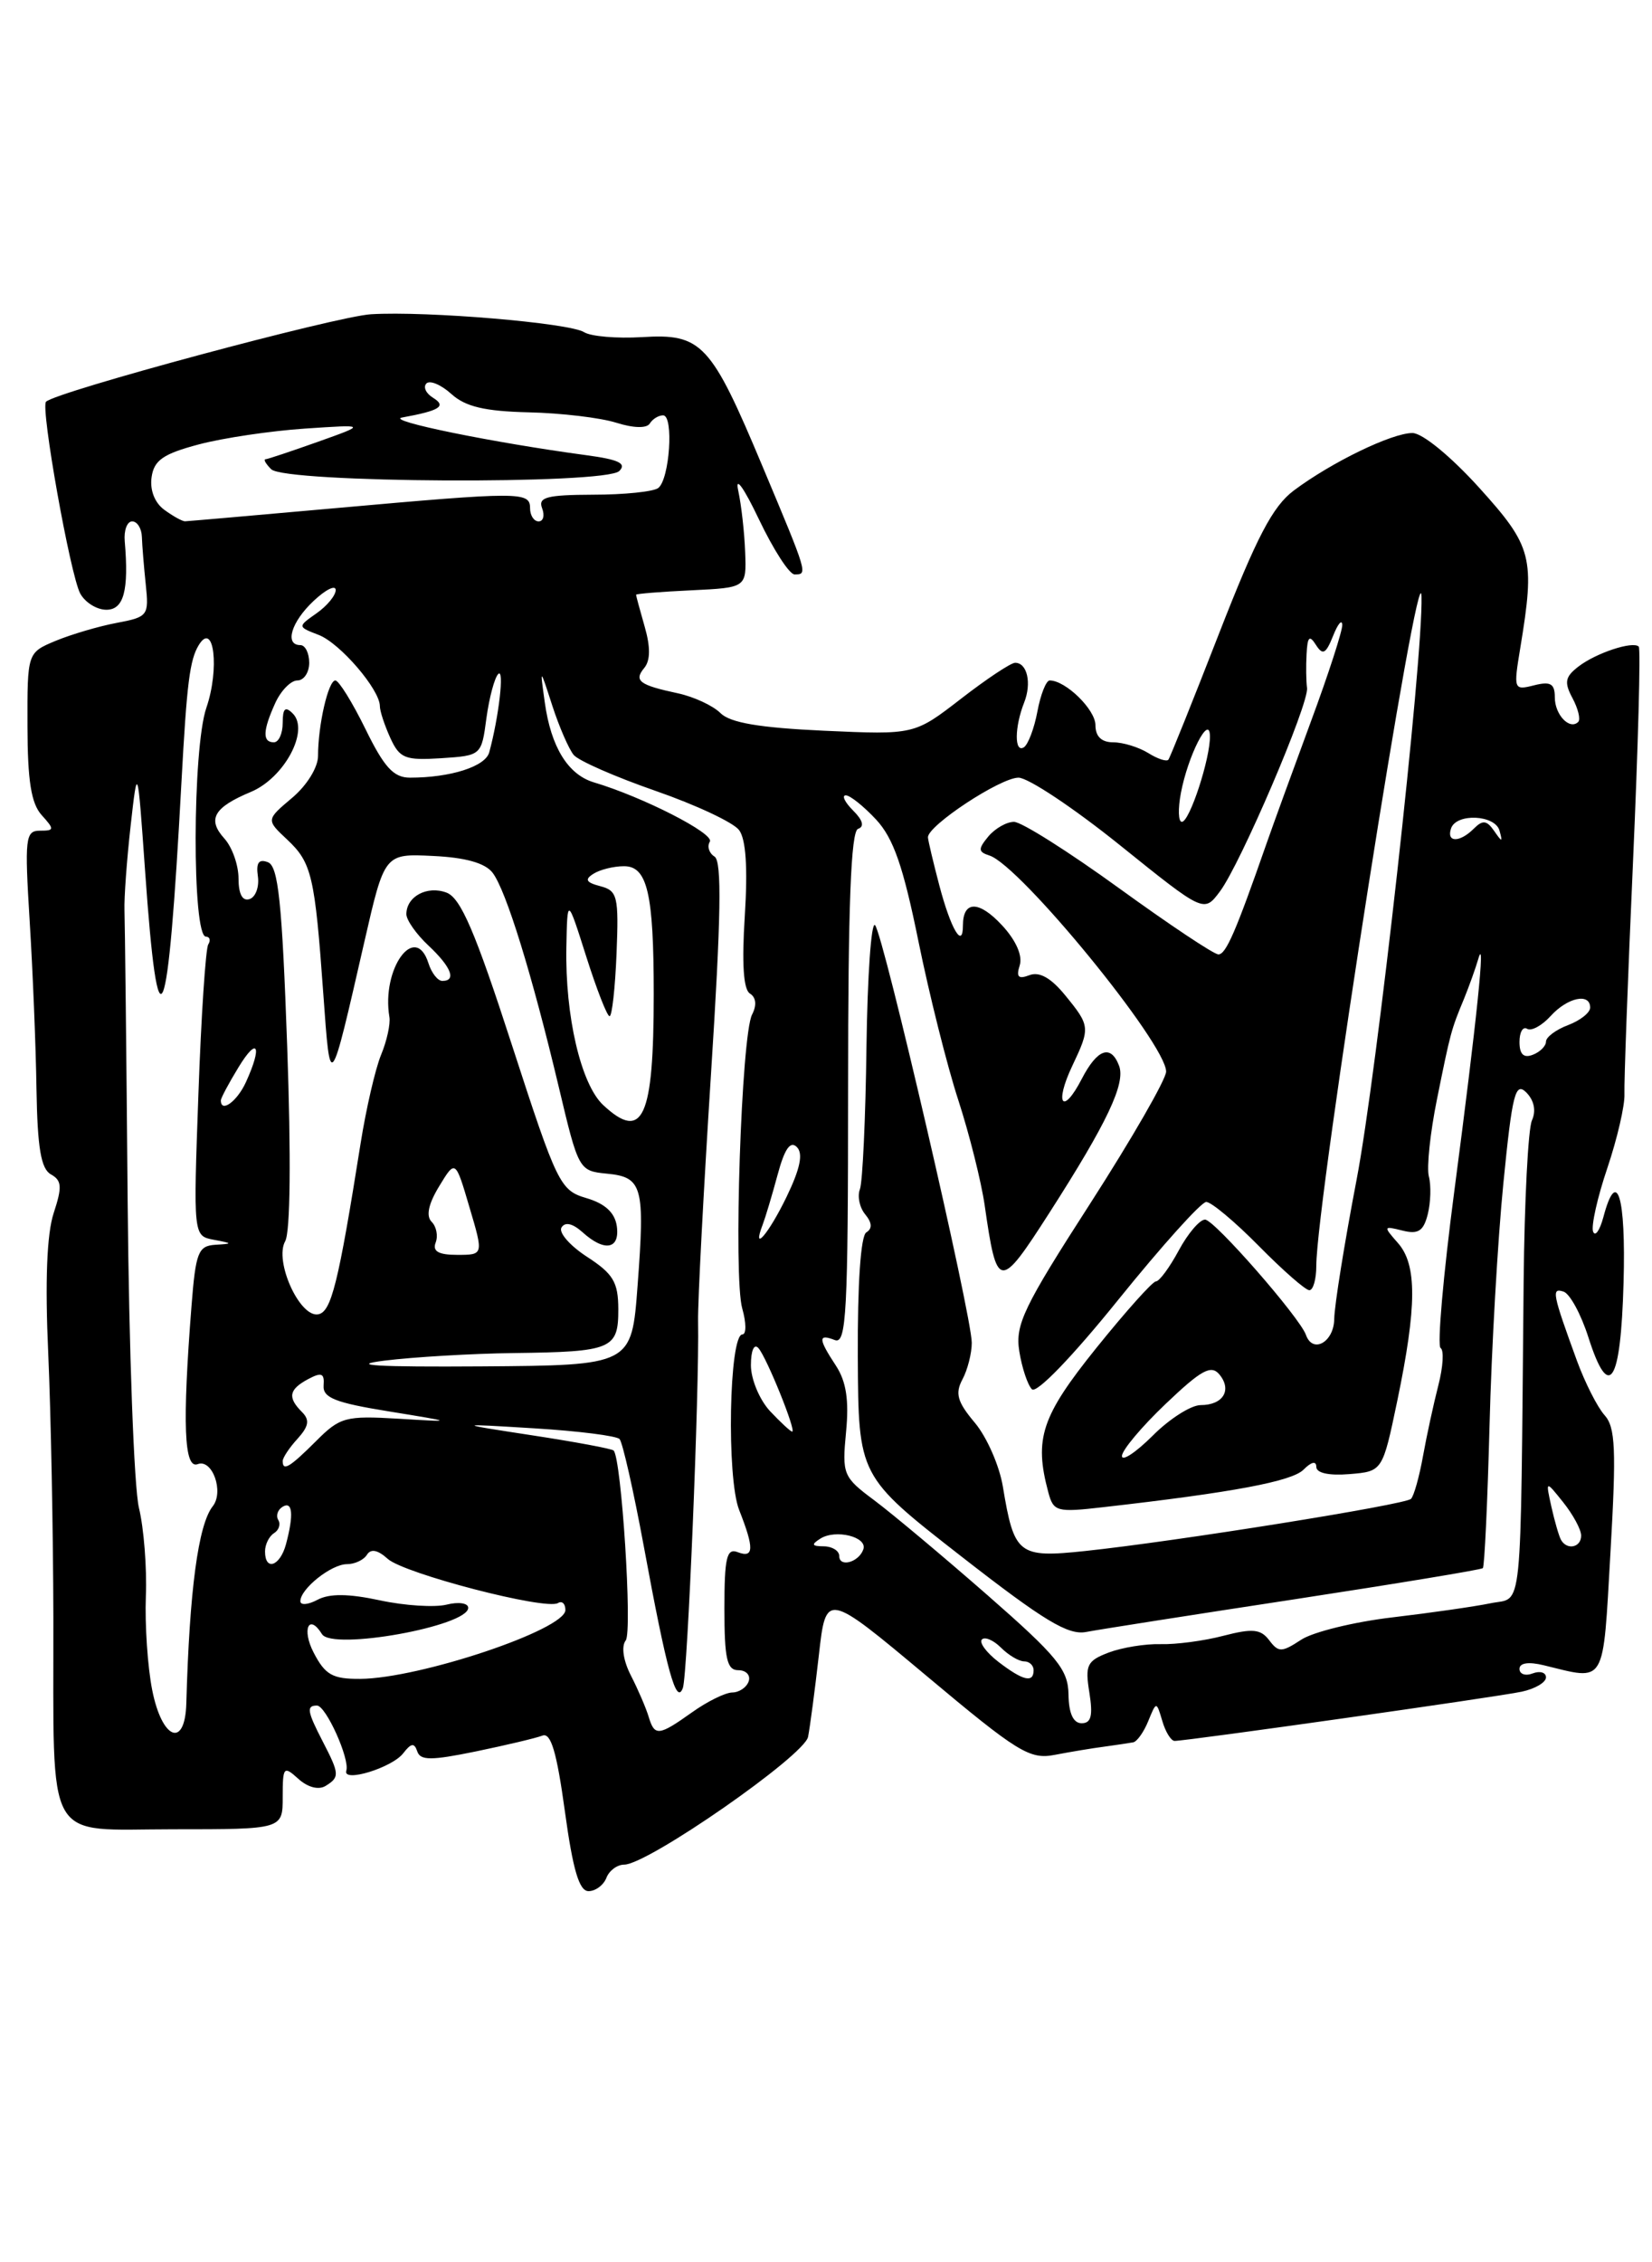 <?xml version="1.0" encoding="UTF-8" standalone="no"?>
<!DOCTYPE svg PUBLIC "-//W3C//DTD SVG 1.1//EN" "http://www.w3.org/Graphics/SVG/1.1/DTD/svg11.dtd" >
<svg xmlns="http://www.w3.org/2000/svg" xmlns:xlink="http://www.w3.org/1999/xlink" version="1.1" viewBox="0 0 187 256">
 <g >
 <path fill="currentColor"
d=" M 68.64 212.50 C 68.95 211.68 69.86 211.00 70.66 211.00 C 73.31 211.00 91.05 198.68 91.47 196.54 C 91.69 195.42 92.24 191.26 92.69 187.31 C 93.50 180.12 93.50 180.12 104.89 189.65 C 115.20 198.29 116.56 199.13 119.39 198.58 C 121.10 198.25 123.62 197.83 125.00 197.65 C 126.38 197.46 127.85 197.24 128.28 197.16 C 128.71 197.07 129.48 195.99 129.98 194.75 C 130.90 192.50 130.90 192.50 131.57 194.75 C 131.93 195.99 132.56 197.00 132.96 197.00 C 134.36 197.00 169.54 192.02 172.25 191.43 C 173.76 191.11 175.00 190.38 175.00 189.81 C 175.00 189.25 174.32 189.05 173.50 189.36 C 172.68 189.68 172.00 189.45 172.00 188.85 C 172.00 188.17 173.03 188.02 174.75 188.44 C 181.86 190.17 181.42 190.92 182.30 175.64 C 182.97 164.02 182.86 161.51 181.63 160.14 C 180.82 159.24 179.42 156.47 178.51 154.00 C 175.72 146.35 175.59 145.70 176.99 146.16 C 177.71 146.40 178.97 148.73 179.80 151.33 C 182.14 158.66 183.46 156.61 183.78 145.17 C 184.06 135.31 183.02 131.97 181.49 137.75 C 181.08 139.26 180.56 139.99 180.33 139.36 C 180.10 138.73 180.82 135.49 181.95 132.16 C 183.07 128.83 183.94 125.07 183.88 123.80 C 183.83 122.54 184.26 110.72 184.85 97.54 C 185.43 84.36 185.73 73.40 185.50 73.17 C 184.84 72.51 180.66 73.89 178.67 75.43 C 177.16 76.59 177.04 77.21 178.00 79.00 C 178.64 80.20 178.93 81.40 178.65 81.69 C 177.69 82.65 176.00 80.89 176.00 78.92 C 176.00 77.36 175.52 77.08 173.65 77.55 C 171.35 78.13 171.31 78.04 172.09 73.32 C 173.78 63.06 173.47 61.86 167.42 55.17 C 164.20 51.62 161.00 49.00 159.88 49.00 C 157.55 49.00 150.72 52.31 146.45 55.51 C 144.06 57.30 142.25 60.77 138.01 71.64 C 135.04 79.27 132.45 85.71 132.26 85.96 C 132.07 86.22 131.04 85.88 129.97 85.21 C 128.90 84.55 127.12 84.00 126.01 84.00 C 124.69 84.00 124.00 83.34 124.00 82.06 C 124.00 80.30 120.63 77.00 118.82 77.00 C 118.42 77.00 117.79 78.58 117.43 80.51 C 117.07 82.44 116.37 84.27 115.89 84.57 C 114.81 85.23 114.84 82.26 115.93 79.50 C 116.80 77.30 116.28 75.00 114.91 75.00 C 114.43 75.00 111.67 76.83 108.77 79.08 C 103.50 83.15 103.50 83.15 93.29 82.69 C 85.95 82.35 82.65 81.79 81.55 80.69 C 80.71 79.85 78.55 78.85 76.76 78.46 C 72.36 77.52 71.72 77.04 72.93 75.58 C 73.62 74.75 73.64 73.22 72.98 70.93 C 72.44 69.05 72.00 67.42 72.00 67.30 C 72.00 67.19 74.81 66.96 78.25 66.80 C 84.50 66.50 84.50 66.50 84.35 62.50 C 84.27 60.30 83.92 57.15 83.56 55.50 C 83.19 53.78 84.19 55.16 85.90 58.75 C 87.54 62.19 89.35 65.00 89.94 65.00 C 91.45 65.00 91.47 65.06 86.32 52.79 C 80.47 38.83 79.44 37.73 72.66 38.15 C 69.82 38.32 66.88 38.07 66.12 37.59 C 64.46 36.54 48.32 35.18 42.00 35.56 C 38.07 35.79 6.33 44.33 5.21 45.46 C 4.57 46.10 7.95 65.05 9.08 67.16 C 9.63 68.17 10.95 69.00 12.04 69.00 C 14.01 69.00 14.60 66.83 14.12 61.25 C 14.01 60.01 14.39 59.00 14.96 59.00 C 15.53 59.00 16.03 59.79 16.06 60.75 C 16.09 61.71 16.29 64.14 16.50 66.15 C 16.87 69.66 16.75 69.82 13.19 70.49 C 11.16 70.87 8.06 71.79 6.29 72.52 C 3.09 73.86 3.09 73.86 3.11 82.17 C 3.12 88.35 3.53 90.93 4.72 92.24 C 6.18 93.86 6.17 94.00 4.52 94.00 C 2.87 94.00 2.78 94.83 3.36 104.25 C 3.71 109.89 4.06 118.45 4.13 123.28 C 4.24 129.90 4.64 132.26 5.76 132.89 C 7.00 133.58 7.05 134.31 6.08 137.26 C 5.30 139.61 5.09 144.99 5.46 153.15 C 5.76 159.94 6.02 173.38 6.04 183.00 C 6.09 209.16 4.87 207.00 19.61 207.00 C 32.00 207.00 32.00 207.00 32.00 203.35 C 32.00 199.91 32.11 199.79 33.77 201.29 C 34.84 202.26 36.07 202.58 36.86 202.09 C 38.46 201.10 38.44 200.75 36.52 197.04 C 34.77 193.65 34.66 193.00 35.88 193.00 C 36.89 193.00 39.62 199.06 39.20 200.37 C 38.75 201.76 44.39 200.04 45.65 198.39 C 46.54 197.24 46.90 197.19 47.23 198.18 C 47.58 199.23 48.80 199.23 53.87 198.19 C 57.29 197.48 60.68 196.68 61.40 196.40 C 62.36 196.03 63.02 198.26 63.94 204.95 C 64.85 211.60 65.56 214.00 66.62 214.00 C 67.41 214.00 68.32 213.32 68.64 212.50 Z  M 17.23 191.25 C 16.71 188.64 16.39 183.86 16.51 180.64 C 16.64 177.41 16.28 172.91 15.73 170.64 C 15.17 168.36 14.60 152.78 14.45 136.00 C 14.31 119.22 14.14 104.38 14.09 103.00 C 14.04 101.62 14.35 97.35 14.78 93.50 C 15.57 86.50 15.57 86.50 16.42 98.50 C 17.91 119.72 19.00 117.08 20.54 88.50 C 21.15 77.26 21.48 74.65 22.51 72.98 C 24.22 70.21 24.87 75.69 23.36 80.09 C 21.77 84.70 21.73 105.98 23.31 105.99 C 23.75 106.00 23.87 106.40 23.57 106.88 C 23.28 107.36 22.77 114.98 22.46 123.80 C 21.88 139.85 21.88 139.85 24.19 140.29 C 26.37 140.70 26.38 140.74 24.35 140.86 C 22.44 140.99 22.15 141.73 21.68 147.75 C 20.63 161.15 20.83 166.28 22.38 165.68 C 24.03 165.05 25.38 168.81 24.08 170.45 C 22.44 172.53 21.45 179.91 21.09 192.75 C 20.95 197.88 18.34 196.87 17.23 191.25 Z  M 73.42 194.25 C 73.13 193.29 72.24 191.21 71.43 189.63 C 70.55 187.92 70.31 186.30 70.83 185.63 C 71.60 184.63 70.35 165.07 69.46 164.14 C 69.27 163.94 65.15 163.17 60.30 162.43 C 51.50 161.08 51.50 161.08 60.50 161.63 C 65.45 161.93 69.78 162.48 70.13 162.84 C 70.47 163.20 71.71 168.68 72.88 175.00 C 75.49 189.16 76.56 193.03 77.30 191.00 C 77.83 189.52 79.17 157.31 79.02 149.50 C 78.98 147.30 79.64 134.73 80.48 121.56 C 81.62 103.77 81.73 97.45 80.88 96.93 C 80.26 96.54 80.02 95.78 80.35 95.24 C 80.91 94.34 72.77 90.18 67.22 88.53 C 64.29 87.65 62.37 84.53 61.67 79.50 C 61.11 75.50 61.11 75.50 62.52 79.86 C 63.30 82.26 64.39 84.76 64.94 85.43 C 65.49 86.09 69.67 87.92 74.22 89.50 C 78.77 91.08 83.02 93.07 83.66 93.93 C 84.44 94.96 84.65 98.22 84.31 103.62 C 83.96 109.03 84.15 111.98 84.89 112.43 C 85.59 112.87 85.68 113.75 85.13 114.81 C 83.92 117.17 83.00 144.52 84.02 148.07 C 84.48 149.68 84.49 151.00 84.04 151.00 C 82.53 151.00 82.23 167.24 83.67 170.87 C 85.39 175.23 85.35 176.35 83.50 175.64 C 82.26 175.16 82.00 176.25 82.00 182.03 C 82.00 187.72 82.29 189.00 83.58 189.00 C 84.45 189.00 84.98 189.56 84.75 190.25 C 84.52 190.94 83.68 191.51 82.89 191.52 C 82.10 191.53 80.05 192.54 78.33 193.77 C 74.55 196.46 74.09 196.50 73.42 194.25 Z  M 120.95 191.75 C 120.91 188.93 119.71 187.45 111.77 180.50 C 106.74 176.10 100.97 171.27 98.96 169.77 C 95.43 167.14 95.31 166.85 95.77 162.04 C 96.12 158.45 95.79 156.33 94.63 154.55 C 92.61 151.48 92.59 150.90 94.50 151.64 C 95.81 152.14 96.00 148.58 96.00 123.19 C 96.00 102.44 96.32 94.06 97.13 93.79 C 97.87 93.54 97.67 92.81 96.56 91.71 C 95.62 90.77 95.26 90.00 95.74 90.00 C 96.23 90.00 97.77 91.24 99.18 92.75 C 101.14 94.87 102.24 98.04 103.96 106.50 C 105.19 112.55 107.22 120.65 108.48 124.50 C 109.73 128.35 111.07 133.70 111.46 136.38 C 112.85 146.04 113.12 146.07 118.78 137.25 C 125.33 127.04 127.44 122.59 126.67 120.59 C 125.74 118.15 124.21 118.69 122.45 122.09 C 120.29 126.27 119.32 124.96 121.37 120.63 C 123.43 116.29 123.41 116.09 120.56 112.61 C 118.97 110.66 117.65 109.92 116.53 110.35 C 115.27 110.83 115.01 110.56 115.43 109.23 C 115.77 108.14 115.00 106.40 113.43 104.71 C 110.81 101.88 109.00 101.89 109.00 104.73 C 109.00 107.46 107.63 105.14 106.33 100.20 C 105.65 97.62 105.07 95.17 105.04 94.76 C 104.97 93.45 113.23 88.00 115.29 88.00 C 116.38 88.00 121.55 91.44 126.77 95.64 C 136.28 103.29 136.28 103.29 138.08 100.89 C 140.40 97.82 148.19 79.63 147.95 77.85 C 147.85 77.11 147.82 75.38 147.90 74.00 C 148.00 72.04 148.23 71.82 148.96 72.98 C 149.73 74.18 150.08 74.00 150.89 71.98 C 151.43 70.61 151.90 70.04 151.94 70.70 C 151.97 71.36 150.37 76.31 148.37 81.70 C 146.38 87.09 144.12 93.30 143.35 95.50 C 139.88 105.45 138.77 108.00 137.92 108.00 C 137.41 108.00 132.35 104.62 126.66 100.50 C 120.97 96.38 115.63 93.00 114.78 93.00 C 113.94 93.00 112.63 93.75 111.87 94.66 C 110.70 96.08 110.72 96.40 112.00 96.81 C 115.48 97.92 132.00 118.11 132.00 121.26 C 132.00 122.12 128.14 128.83 123.42 136.17 C 115.85 147.92 114.90 149.90 115.38 152.91 C 115.68 154.79 116.33 156.73 116.81 157.21 C 117.33 157.73 121.42 153.49 126.60 147.06 C 131.50 140.99 135.97 136.02 136.54 136.01 C 137.11 136.01 139.79 138.25 142.50 141.00 C 145.21 143.75 147.78 146.00 148.21 146.00 C 148.65 146.00 149.00 144.75 149.00 143.23 C 149.00 135.96 160.75 61.24 160.91 67.50 C 161.09 74.58 155.85 121.60 153.56 133.50 C 152.19 140.65 151.05 147.74 151.03 149.25 C 151.00 151.87 148.60 153.23 147.83 151.06 C 147.13 149.08 137.45 138.01 136.41 138.01 C 135.81 138.00 134.47 139.57 133.43 141.50 C 132.39 143.43 131.23 145.00 130.85 145.00 C 130.47 145.00 127.43 148.40 124.08 152.56 C 117.88 160.27 117.04 162.80 118.66 168.85 C 119.25 171.06 119.60 171.16 124.89 170.55 C 139.60 168.88 146.22 167.63 147.55 166.31 C 148.44 165.41 149.00 165.29 149.00 165.99 C 149.00 166.69 150.44 167.00 152.75 166.81 C 156.50 166.50 156.50 166.50 158.17 158.50 C 160.39 147.82 160.41 143.12 158.25 140.67 C 156.56 138.75 156.58 138.71 158.75 139.25 C 160.54 139.70 161.14 139.31 161.62 137.39 C 161.95 136.06 162.01 134.14 161.74 133.12 C 161.48 132.11 161.89 128.18 162.66 124.39 C 164.20 116.76 164.26 116.55 165.73 113.00 C 166.29 111.62 167.02 109.60 167.34 108.50 C 168.19 105.53 167.18 115.33 164.62 134.80 C 163.37 144.31 162.67 152.30 163.07 152.54 C 163.47 152.79 163.35 154.68 162.82 156.74 C 162.29 158.81 161.50 162.42 161.08 164.76 C 160.66 167.10 160.05 169.28 159.72 169.61 C 159.06 170.27 133.07 174.43 122.84 175.51 C 115.27 176.31 114.80 175.94 113.52 168.22 C 113.13 165.86 111.70 162.61 110.35 161.00 C 108.37 158.65 108.09 157.69 108.94 156.10 C 109.52 155.02 110.00 153.15 110.00 151.95 C 110.00 148.87 99.99 105.67 99.05 104.69 C 98.62 104.24 98.19 110.45 98.08 118.49 C 97.98 126.53 97.64 133.77 97.34 134.57 C 97.03 135.37 97.30 136.65 97.94 137.42 C 98.72 138.37 98.76 139.03 98.06 139.46 C 97.43 139.85 97.06 145.29 97.10 153.57 C 97.17 167.04 97.17 167.04 108.79 176.10 C 118.17 183.41 120.91 185.07 122.96 184.67 C 124.36 184.40 134.95 182.74 146.50 180.98 C 158.05 179.21 167.66 177.63 167.85 177.45 C 168.04 177.28 168.38 170.02 168.61 161.32 C 168.83 152.62 169.54 140.26 170.18 133.85 C 171.18 123.75 171.53 122.39 172.77 123.62 C 173.66 124.52 173.90 125.70 173.41 126.78 C 172.98 127.72 172.56 135.93 172.47 145.00 C 172.10 183.80 172.42 180.66 168.75 181.42 C 166.96 181.79 161.95 182.51 157.62 183.02 C 153.28 183.53 148.63 184.67 147.29 185.55 C 145.08 187.00 144.72 187.00 143.67 185.61 C 142.71 184.34 141.79 184.25 138.50 185.10 C 136.30 185.68 133.09 186.10 131.38 186.05 C 129.66 186.00 127.01 186.43 125.50 187.00 C 123.04 187.94 122.81 188.42 123.31 191.52 C 123.73 194.14 123.52 195.00 122.44 195.00 C 121.49 195.00 120.98 193.89 120.95 191.75 Z  M 35.50 187.00 C 34.13 184.36 34.97 182.53 36.45 184.92 C 37.61 186.79 53.00 184.02 53.00 181.94 C 53.00 181.40 51.90 181.24 50.55 181.58 C 49.21 181.91 45.81 181.70 42.99 181.09 C 39.44 180.33 37.29 180.31 35.94 181.03 C 34.87 181.60 34.00 181.67 34.00 181.19 C 34.00 179.79 37.50 177.00 39.27 177.00 C 40.16 177.00 41.18 176.52 41.54 175.93 C 41.98 175.23 42.76 175.38 43.89 176.40 C 45.74 178.07 61.79 182.24 63.16 181.40 C 63.62 181.12 64.00 181.47 64.00 182.19 C 64.00 184.41 47.51 189.93 40.78 189.98 C 37.64 190.00 36.81 189.53 35.50 187.00 Z  M 113.01 188.05 C 111.65 187.00 110.81 185.86 111.15 185.52 C 111.48 185.18 112.46 185.60 113.31 186.45 C 114.16 187.30 115.34 188.00 115.93 188.00 C 116.52 188.00 117.00 188.45 117.00 189.00 C 117.00 190.48 115.80 190.19 113.01 188.05 Z  M 30.00 175.56 C 30.00 174.77 30.46 173.84 31.02 173.49 C 31.58 173.14 31.79 172.47 31.50 172.00 C 31.21 171.53 31.42 170.86 31.98 170.51 C 33.12 169.81 33.27 171.39 32.37 174.75 C 31.70 177.24 30.00 177.82 30.00 175.56 Z  M 95.00 176.08 C 95.00 175.49 94.21 174.99 93.25 174.98 C 91.88 174.97 91.80 174.78 92.86 174.11 C 94.59 173.01 98.20 173.91 97.73 175.31 C 97.24 176.78 95.00 177.41 95.00 176.08 Z  M 176.70 174.25 C 176.47 173.84 175.98 172.15 175.61 170.50 C 174.95 167.50 174.95 167.50 176.95 170.00 C 178.05 171.38 178.97 173.06 178.98 173.75 C 179.00 175.11 177.38 175.46 176.70 174.25 Z  M 32.00 165.33 C 32.00 164.96 32.75 163.82 33.68 162.81 C 34.96 161.39 35.08 160.68 34.18 159.78 C 32.53 158.13 32.70 157.23 34.88 156.06 C 36.40 155.25 36.74 155.39 36.63 156.78 C 36.53 158.17 37.94 158.73 44.00 159.71 C 51.50 160.93 51.50 160.93 45.09 160.54 C 39.11 160.19 38.49 160.35 35.77 163.08 C 32.79 166.05 32.00 166.53 32.00 165.33 Z  M 127.00 164.76 C 127.00 164.11 129.22 161.46 131.94 158.87 C 135.99 155.01 137.09 154.41 138.03 155.53 C 139.49 157.30 138.45 159.00 135.91 159.00 C 134.82 159.00 132.37 160.56 130.47 162.47 C 128.56 164.37 127.00 165.40 127.00 164.76 Z  M 87.17 159.69 C 85.98 158.41 85.00 156.07 85.00 154.49 C 85.00 152.82 85.36 152.00 85.85 152.55 C 86.78 153.59 90.18 162.00 89.67 162.00 C 89.49 162.00 88.37 160.96 87.17 159.69 Z  M 43.50 153.97 C 46.80 153.56 53.40 153.17 58.17 153.11 C 69.28 152.97 70.00 152.67 69.99 148.14 C 69.98 145.08 69.41 144.14 66.45 142.22 C 64.51 140.96 63.21 139.47 63.56 138.90 C 63.97 138.24 64.82 138.44 65.93 139.43 C 68.42 141.69 70.19 141.38 69.82 138.75 C 69.60 137.23 68.50 136.20 66.39 135.58 C 63.40 134.70 63.07 134.03 57.94 118.23 C 53.79 105.42 52.15 101.62 50.55 101.01 C 48.36 100.18 46.00 101.44 46.00 103.45 C 46.00 104.11 47.12 105.71 48.50 107.00 C 51.08 109.42 51.70 111.00 50.07 111.00 C 49.55 111.00 48.85 110.10 48.50 109.00 C 47.01 104.31 43.15 109.63 44.08 115.09 C 44.21 115.86 43.79 117.80 43.13 119.38 C 42.48 120.97 41.44 125.47 40.82 129.38 C 38.29 145.31 37.50 148.48 36.00 148.73 C 33.90 149.07 31.03 142.69 32.28 140.46 C 32.87 139.42 32.95 130.89 32.51 118.44 C 31.93 102.08 31.50 98.02 30.33 97.57 C 29.29 97.17 28.97 97.63 29.19 99.16 C 29.36 100.35 28.94 101.51 28.25 101.74 C 27.45 102.01 27.00 101.18 27.00 99.41 C 27.00 97.90 26.28 95.86 25.40 94.89 C 23.43 92.71 24.19 91.37 28.40 89.61 C 32.18 88.03 35.06 82.66 33.14 80.74 C 32.29 79.89 32.00 80.15 32.00 81.80 C 32.00 83.01 31.55 84.00 31.00 84.00 C 29.69 84.00 29.74 82.67 31.16 79.55 C 31.80 78.15 32.92 77.00 33.66 77.00 C 34.40 77.00 35.00 76.10 35.00 75.00 C 35.00 73.90 34.55 73.00 34.00 73.00 C 32.18 73.00 32.96 70.38 35.50 68.00 C 36.87 66.71 38.00 66.15 38.00 66.77 C 38.00 67.38 37.02 68.57 35.83 69.40 C 33.67 70.92 33.67 70.92 36.08 71.85 C 38.49 72.78 43.00 78.03 43.00 79.91 C 43.00 80.46 43.53 82.07 44.18 83.50 C 45.24 85.82 45.85 86.06 49.93 85.80 C 54.49 85.50 54.50 85.49 55.06 81.27 C 55.38 78.94 55.98 76.69 56.40 76.27 C 57.11 75.57 56.47 81.13 55.38 85.13 C 54.95 86.74 51.00 88.00 46.41 88.00 C 44.56 88.00 43.49 86.84 41.37 82.50 C 39.89 79.48 38.35 77.00 37.96 77.00 C 37.16 77.00 36.00 82.05 36.00 85.54 C 36.00 86.84 34.73 88.89 33.06 90.29 C 30.12 92.77 30.12 92.77 32.51 95.01 C 35.29 97.62 35.64 99.11 36.60 112.50 C 37.40 123.59 37.33 123.68 41.25 106.55 C 43.53 96.59 43.53 96.59 49.01 96.86 C 52.68 97.03 54.92 97.66 55.76 98.76 C 57.29 100.76 60.22 110.26 63.25 123.00 C 65.48 132.41 65.53 132.50 68.70 132.81 C 72.73 133.20 73.02 134.24 72.17 145.50 C 71.50 154.50 71.50 154.50 54.50 154.62 C 42.67 154.70 39.32 154.50 43.50 153.97 Z  M 49.31 140.62 C 49.61 139.86 49.40 138.80 48.86 138.26 C 48.20 137.60 48.50 136.23 49.71 134.24 C 51.55 131.21 51.55 131.21 53.14 136.61 C 54.74 142.00 54.74 142.00 51.76 142.00 C 49.64 142.00 48.94 141.60 49.31 140.62 Z  M 86.34 138.56 C 86.64 137.77 87.40 135.24 88.02 132.94 C 88.81 130.00 89.46 129.06 90.20 129.80 C 90.93 130.53 90.59 132.22 89.04 135.43 C 87.00 139.64 85.06 141.89 86.34 138.56 Z  M 68.28 125.05 C 65.76 122.70 63.96 114.99 64.11 107.20 C 64.22 101.50 64.22 101.50 66.36 108.24 C 67.54 111.95 68.72 114.99 69.00 114.99 C 69.28 115.00 69.63 111.81 69.79 107.92 C 70.05 101.42 69.90 100.79 67.95 100.28 C 66.34 99.86 66.15 99.52 67.17 98.88 C 67.90 98.41 69.46 98.02 70.62 98.02 C 73.28 98.00 74.00 101.09 74.00 112.50 C 74.00 126.52 72.77 129.23 68.28 125.05 Z  M 25.00 124.52 C 25.00 124.26 25.90 122.57 27.00 120.77 C 29.16 117.22 29.72 118.33 27.84 122.45 C 26.84 124.64 25.00 125.98 25.00 124.52 Z  M 172.00 117.91 C 172.00 116.79 172.39 116.12 172.87 116.42 C 173.34 116.71 174.54 116.06 175.52 114.98 C 177.43 112.87 180.00 112.32 180.00 114.02 C 180.00 114.59 178.88 115.48 177.50 116.00 C 176.12 116.52 175.00 117.36 175.00 117.87 C 175.00 118.37 174.32 119.05 173.50 119.36 C 172.47 119.76 172.00 119.30 172.00 117.91 Z  M 164.25 93.75 C 164.84 91.99 169.25 92.19 169.74 94.00 C 170.11 95.33 170.03 95.33 169.12 94.01 C 168.29 92.82 167.83 92.77 166.84 93.76 C 165.24 95.36 163.71 95.36 164.25 93.75 Z  M 133.67 89.75 C 134.46 85.54 136.90 80.74 136.96 83.27 C 137.02 85.77 134.66 93.00 133.78 93.00 C 133.38 93.00 133.33 91.54 133.67 89.75 Z  M 18.60 57.69 C 17.51 56.90 16.95 55.45 17.16 54.00 C 17.43 52.08 18.47 51.36 22.50 50.29 C 25.25 49.56 30.65 48.76 34.50 48.50 C 41.50 48.03 41.50 48.03 36.00 49.99 C 32.98 51.06 30.30 51.96 30.05 51.97 C 29.80 51.99 30.09 52.49 30.70 53.10 C 32.26 54.66 68.55 54.85 70.10 53.30 C 70.96 52.44 70.03 52.00 66.37 51.51 C 55.87 50.10 43.60 47.60 45.50 47.25 C 49.82 46.46 50.58 45.97 49.00 45.00 C 48.21 44.51 47.88 43.79 48.27 43.39 C 48.67 43.00 49.94 43.54 51.10 44.59 C 52.68 46.02 54.87 46.54 59.85 46.66 C 63.51 46.74 67.96 47.27 69.74 47.83 C 71.70 48.45 73.20 48.49 73.55 47.93 C 73.86 47.42 74.54 47.00 75.06 47.00 C 76.29 47.00 75.80 54.28 74.50 55.23 C 73.95 55.64 70.64 55.98 67.14 55.98 C 61.91 56.00 60.89 56.26 61.36 57.50 C 61.68 58.33 61.50 59.00 60.97 59.00 C 60.44 59.00 60.00 58.33 60.00 57.50 C 60.00 55.63 58.90 55.63 38.00 57.50 C 28.93 58.31 21.25 58.98 20.94 58.99 C 20.63 58.99 19.58 58.41 18.60 57.69 Z "/>
</g>
</svg>